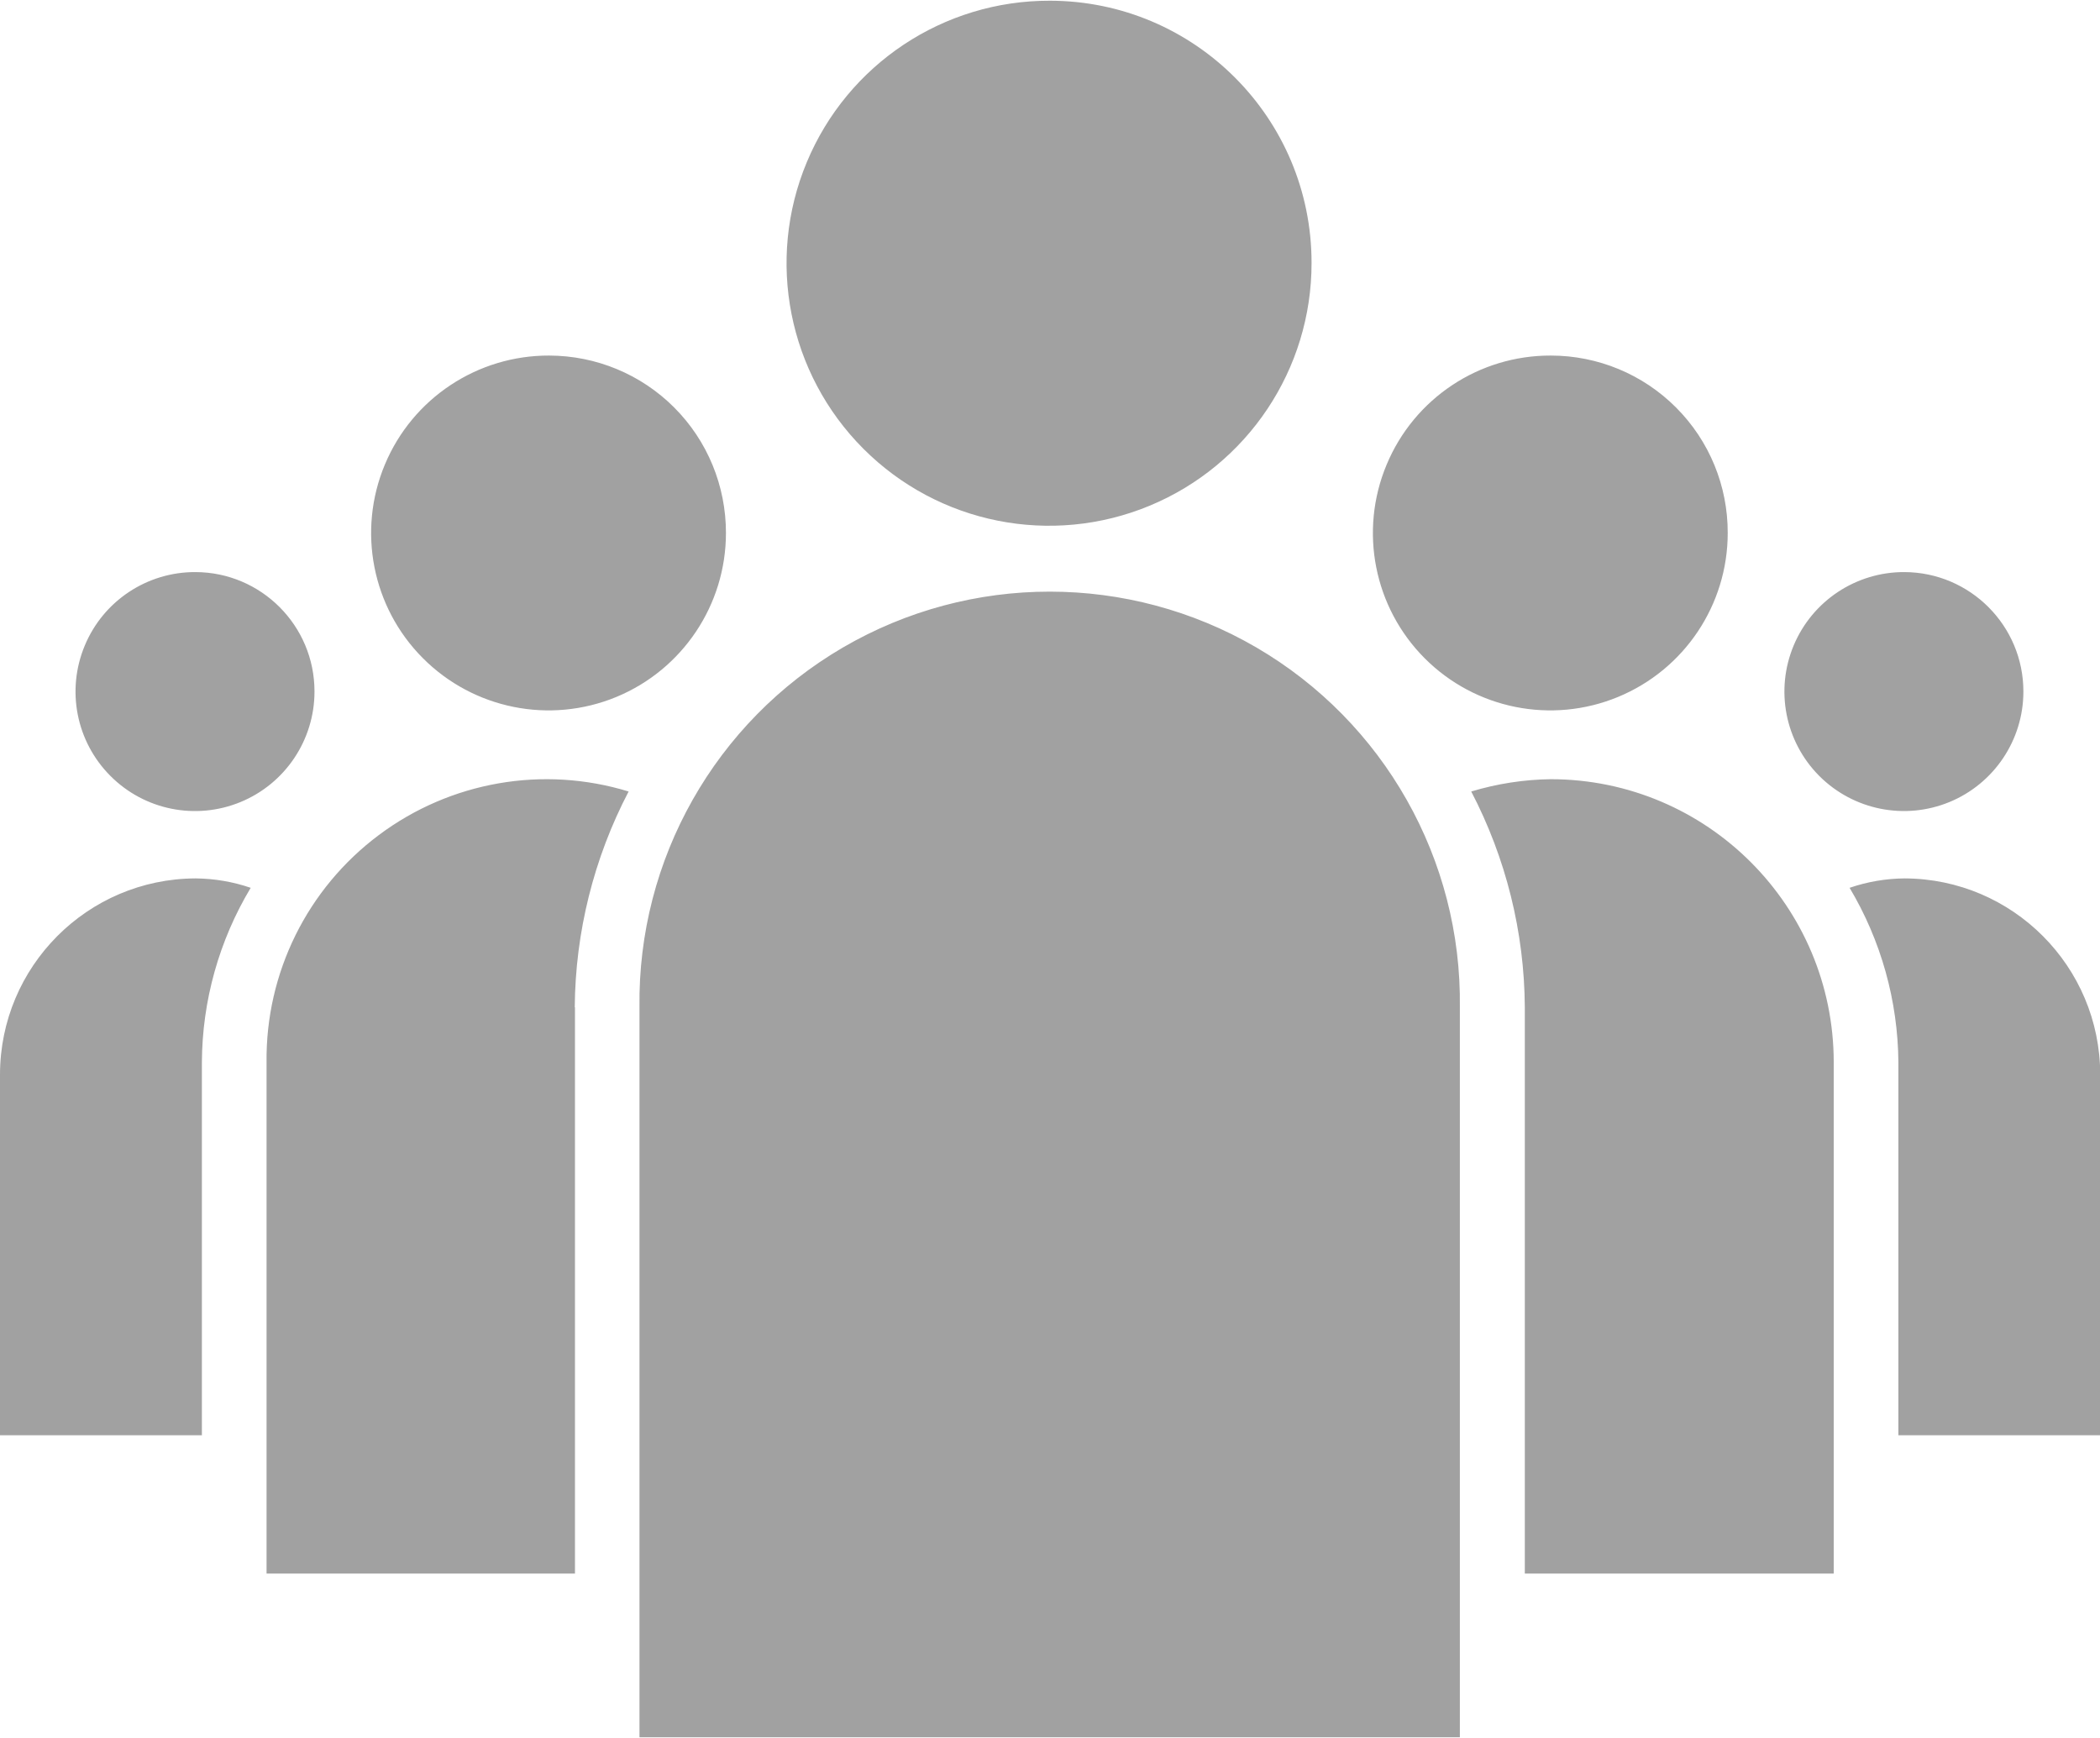 <?xml version="1.0" encoding="UTF-8"?>
<svg width="29px" height="24px" viewBox="0 0 29 24" version="1.1" xmlns="http://www.w3.org/2000/svg" xmlns:xlink="http://www.w3.org/1999/xlink">
    <!-- Generator: Sketch 44.1 (41455) - http://www.bohemiancoding.com/sketch -->
    <title>relatives-icon</title>
    <desc>Created with Sketch.</desc>
    <defs></defs>
    <g id="Page-1" stroke="none" stroke-width="1" fill="none" fill-rule="evenodd">
        <g id="relatives-icon" fill="#A1A1A1">
            <path d="M26.3,7.9 C25.632,7.897 25.028,8.297 24.77,8.913 C24.512,9.529 24.651,10.24 25.122,10.714 C25.594,11.187 26.304,11.33 26.922,11.075 C27.539,10.82 27.942,10.218 27.942,9.55 C27.943,8.642 27.208,7.904 26.3,7.9 L26.3,7.9 Z M2.7,7.9 C2.032,7.897 1.428,8.297 1.171,8.914 C0.913,9.53 1.052,10.241 1.524,10.714 C1.995,11.188 2.705,11.33 3.323,11.075 C3.94,10.82 4.343,10.218 4.343,9.55 C4.344,8.641 3.609,7.903 2.7,7.9 L2.7,7.9 Z M21.416,4.91 C20.424,4.907 19.529,5.502 19.148,6.418 C18.766,7.333 18.974,8.388 19.674,9.09 C20.374,9.792 21.429,10.003 22.345,9.624 C23.261,9.245 23.859,8.352 23.859,7.36 C23.861,6.711 23.605,6.087 23.146,5.628 C22.688,5.168 22.065,4.91 21.416,4.91 Z M29,19.82 L26.216,19.82 L26.216,14.67 C26.209,13.821 25.977,12.989 25.542,12.26 C25.787,12.176 26.044,12.132 26.303,12.13 C27.796,12.136 29.002,13.347 29.003,14.84 L29.003,19.82 L29,19.82 Z M7.586,4.91 C6.594,4.906 5.697,5.5 5.315,6.415 C4.932,7.33 5.139,8.386 5.839,9.088 C6.539,9.791 7.593,10.003 8.51,9.625 C9.427,9.246 10.025,8.352 10.025,7.36 C10.026,6.711 9.77,6.088 9.312,5.629 C8.854,5.169 8.232,4.911 7.583,4.91 L7.586,4.91 Z M2.703,12.13 C2.961,12.133 3.218,12.176 3.462,12.26 C3.025,12.988 2.792,13.821 2.788,14.67 L2.788,19.82 L0,19.82 L0,14.84 C0.001,13.347 1.207,12.136 2.7,12.13 L2.703,12.13 Z M14.498,0.01 C13.03,0.006 11.705,0.886 11.141,2.241 C10.576,3.596 10.885,5.157 11.922,6.196 C12.959,7.235 14.519,7.546 15.875,6.984 C17.231,6.422 18.114,5.098 18.112,3.63 C18.113,1.633 16.497,0.013 14.5,0.01 L14.498,0.01 Z M25.322,21.73 L21.057,21.73 L21.057,13.91 C21.051,12.872 20.797,11.85 20.317,10.93 C20.674,10.822 21.044,10.765 21.417,10.76 C23.575,10.763 25.322,12.512 25.323,14.67 L25.323,21.73 L25.322,21.73 Z M7.94,13.91 L7.94,21.73 L3.681,21.73 L3.681,14.67 C3.667,13.436 4.243,12.27 5.232,11.531 C6.22,10.792 7.501,10.568 8.681,10.93 C8.2,11.85 7.945,12.872 7.937,13.91 L7.94,13.91 Z M8.834,23.99 L20.16,23.99 L20.16,13.91 C20.187,11.868 19.113,9.97 17.35,8.941 C15.586,7.913 13.405,7.913 11.641,8.941 C9.878,9.97 8.804,11.868 8.831,13.91 L8.831,23.99 L8.834,23.99 Z" id="_-e-Forma_1"></path>
        </g>
    </g>
</svg>